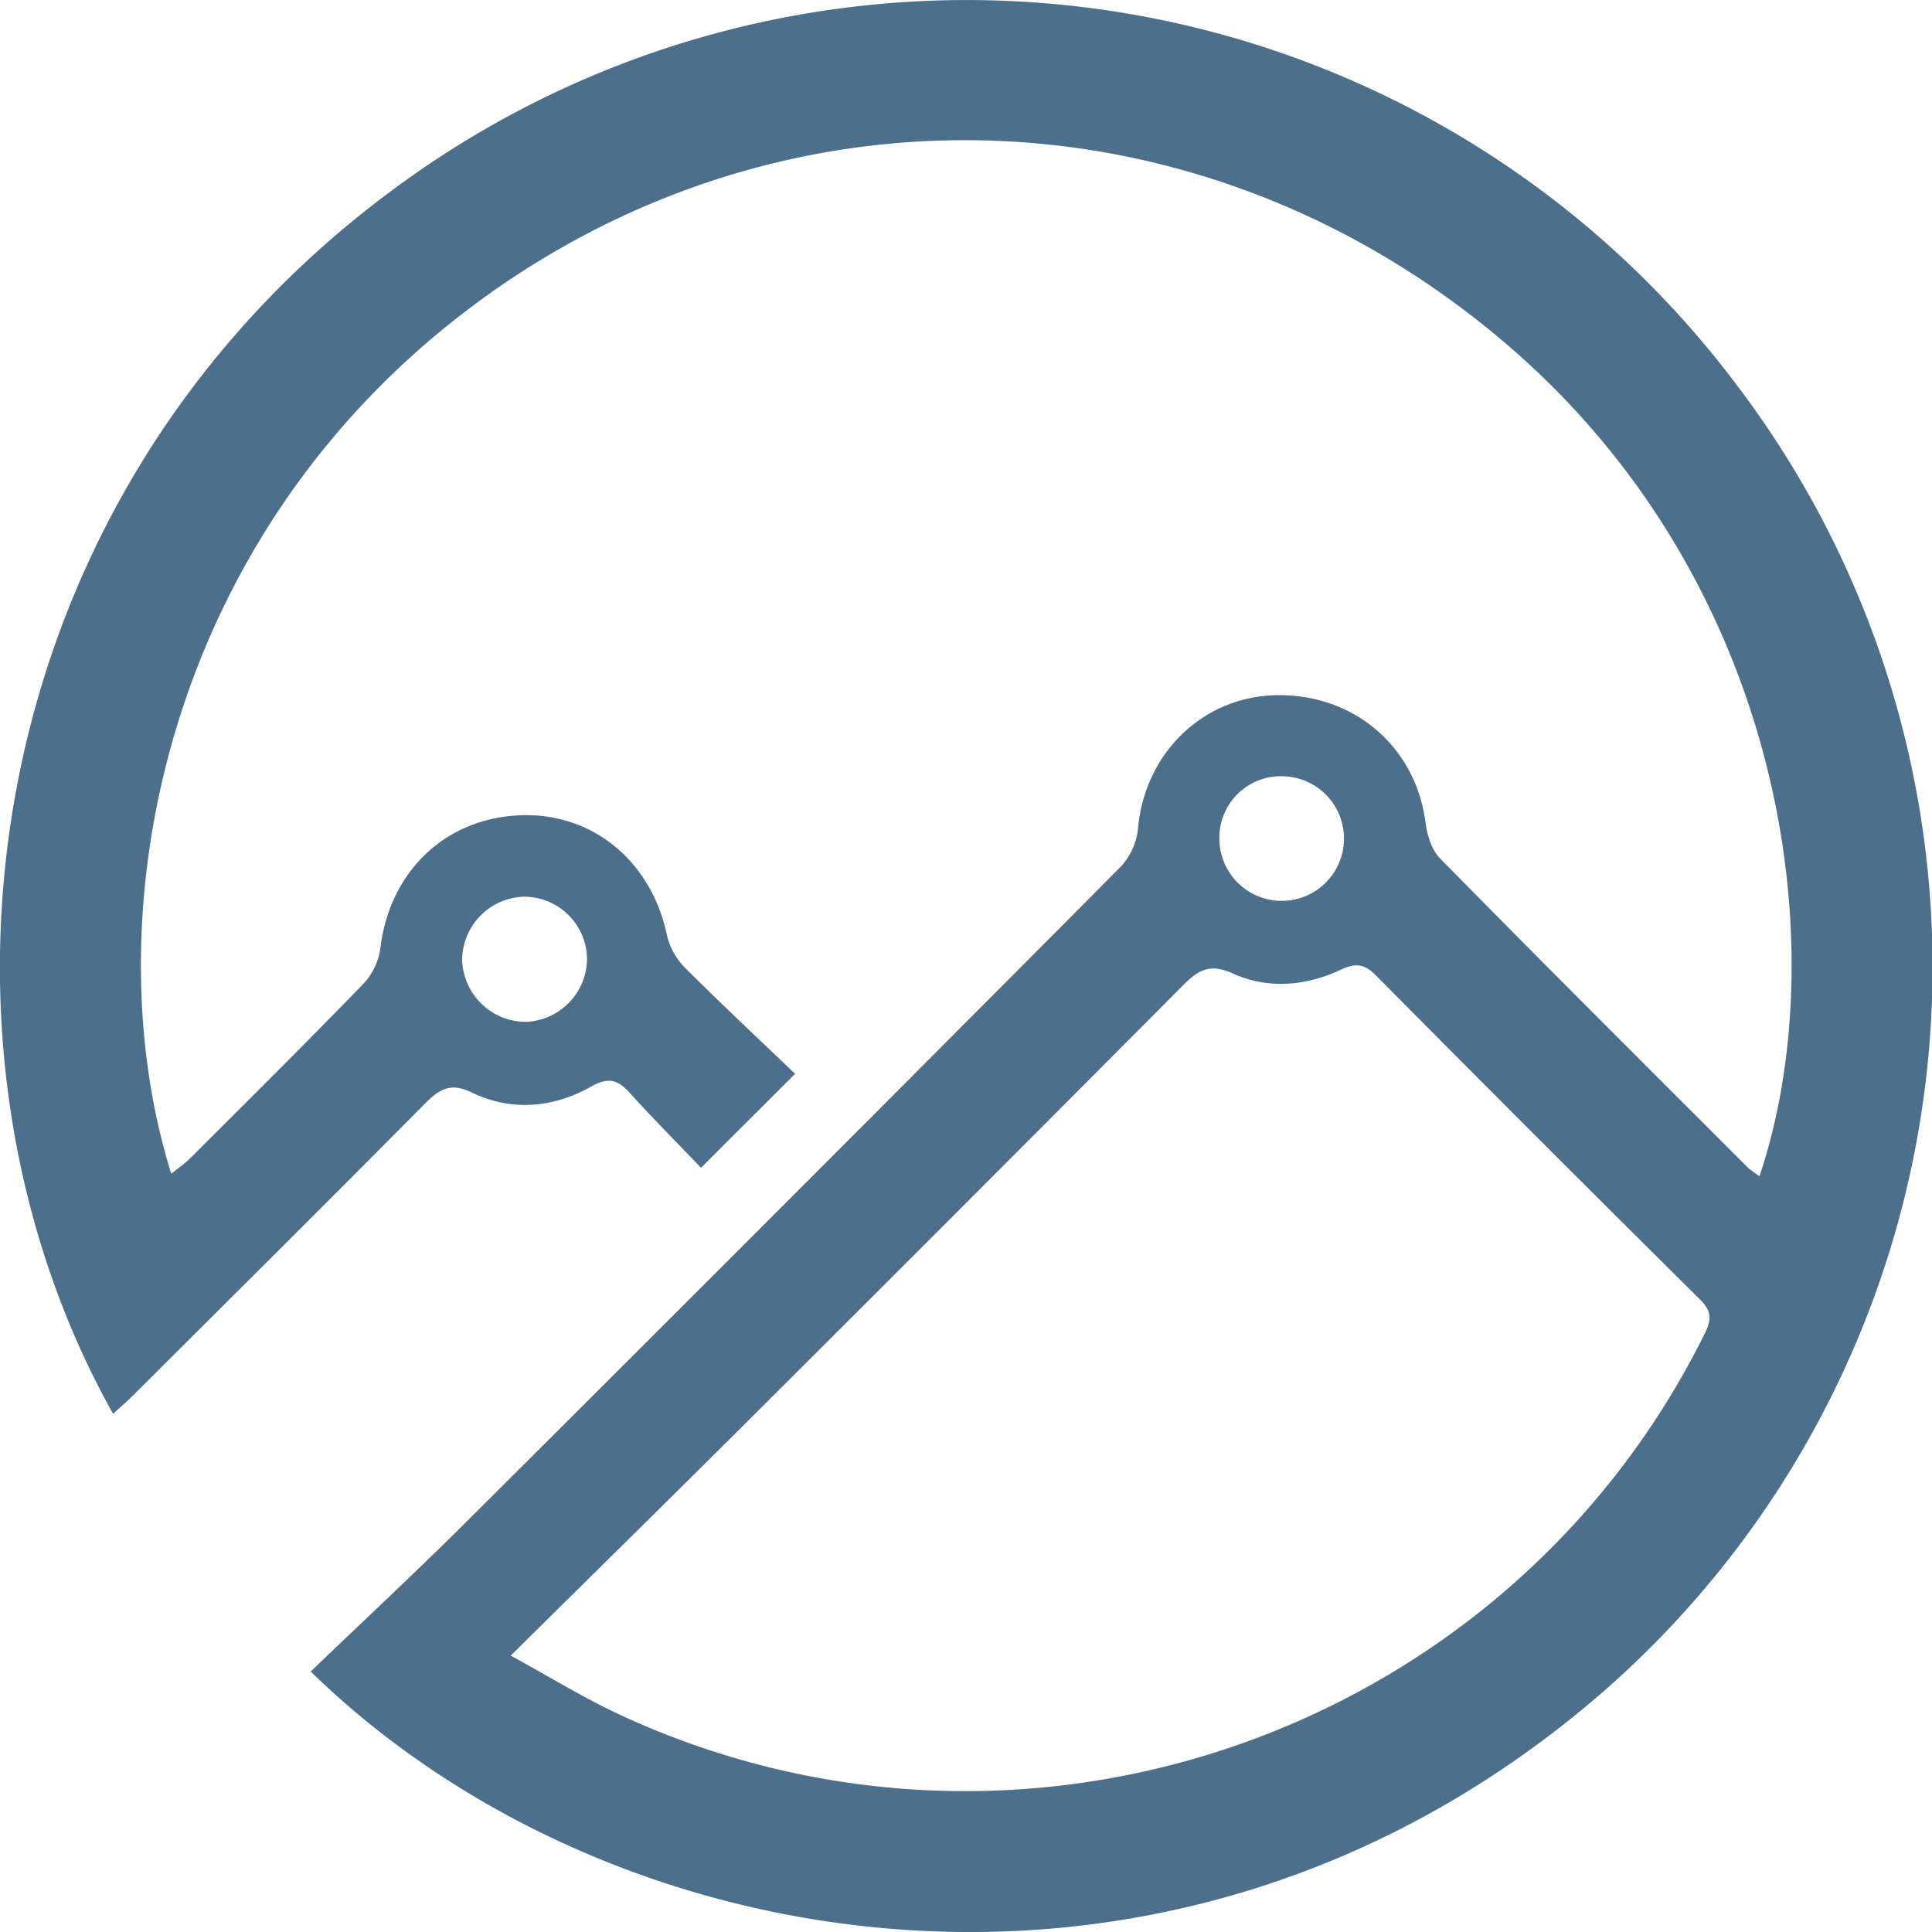 <svg xmlns="http://www.w3.org/2000/svg" width="20" height="20" viewBox="0 0 20 20">
    <path fill="#4C6F8C" fill-rule="evenodd" d="M12.623 8.672a.645.645 0 1 0 .665-.636.636.636 0 0 0-.665.636M6.077 9.923a.652.652 0 0 0-.667-.64.66.66 0 0 0-.626.655.661.661 0 0 0 .669.64.659.659 0 0 0 .624-.655m-.79 7.216c.412.225.753.436 1.113.604 4.19 1.955 9.196.199 11.247-3.937.068-.137.077-.229-.043-.348a556.098 556.098 0 0 1-3.36-3.36c-.123-.126-.216-.129-.37-.057-.36.168-.75.2-1.11.037-.237-.108-.357-.038-.513.118-1.48 1.488-2.964 2.973-4.45 4.455-.816.814-1.639 1.622-2.514 2.488m-2.07.164c.55-.529 1.109-1.048 1.648-1.586 2.252-2.245 4.5-4.494 6.741-6.749a.689.689 0 0 0 .175-.396c.07-.772.668-1.359 1.426-1.375.807-.018 1.447.532 1.549 1.313.017.132.063.287.152.377 1.051 1.069 2.113 2.127 3.173 3.187.038.038.086.067.133.103.792-2.363.265-6.144-2.617-8.613C12.464.881 8.083.744 4.84 3.207 1.646 5.634.957 9.547 1.773 12.15c.072-.058.14-.104.196-.16.602-.601 1.206-1.2 1.797-1.81a.679.679 0 0 0 .172-.366c.094-.786.665-1.34 1.44-1.374.752-.033 1.364.472 1.526 1.24.025.12.098.248.185.336.378.378.769.743 1.142 1.1l-.974.973c-.233-.244-.488-.5-.73-.767-.123-.138-.219-.18-.405-.075-.393.221-.823.262-1.237.063-.219-.106-.335-.038-.485.114-1.002 1.01-2.011 2.013-3.019 3.018-.067.067-.139.128-.21.194C-.97 10.819-.27 5.19 4.04 1.984A9.966 9.966 0 0 1 17.944 3.94a9.962 9.962 0 0 1-1.779 13.928c-4.32 3.38-9.912 2.402-12.949-.565"/>
</svg>
